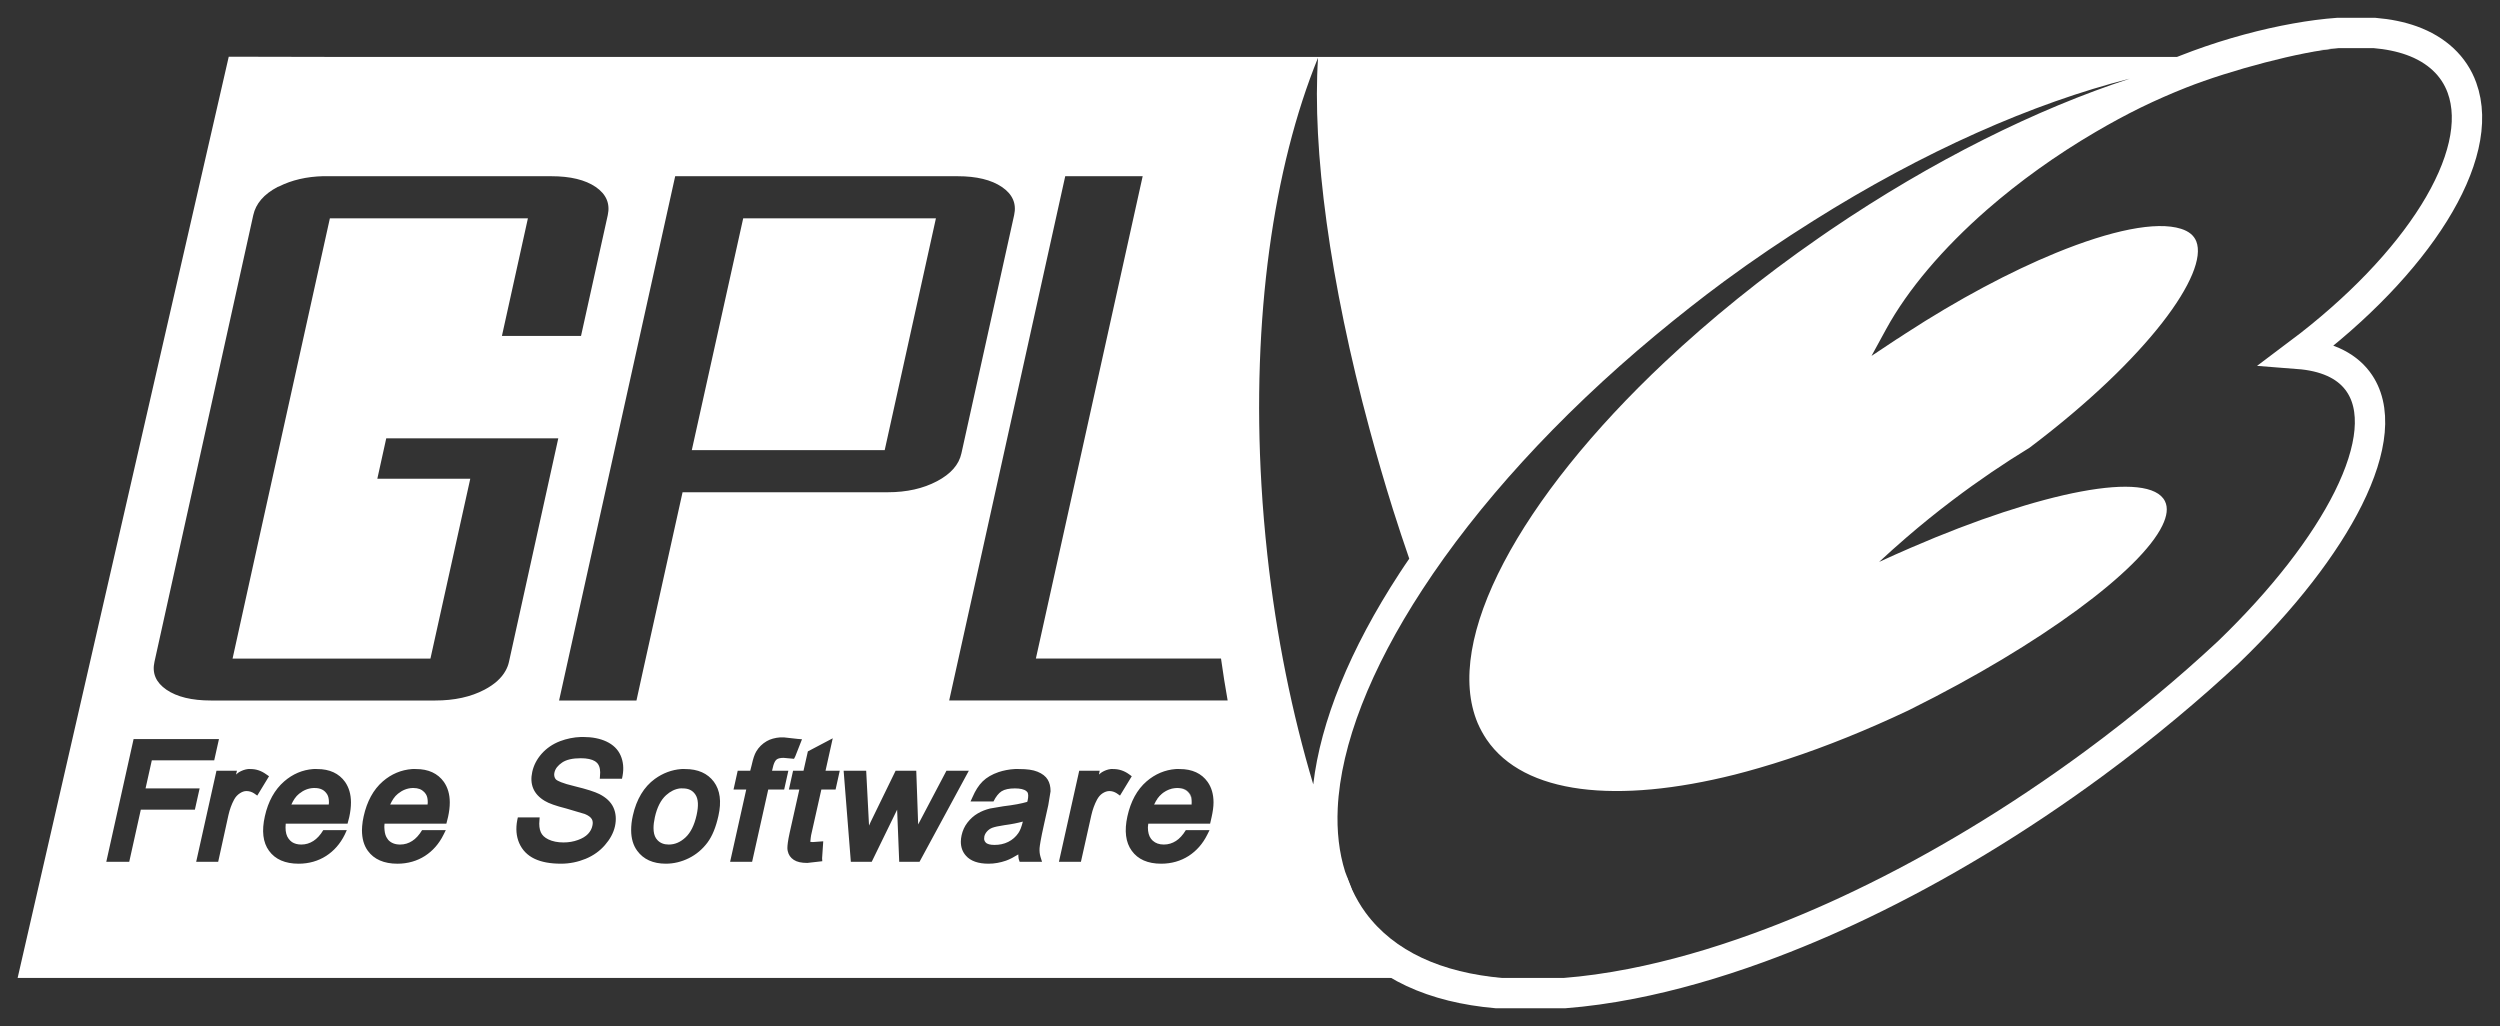 <svg version="1.1" viewBox="0 0 702.3 288.3" xmlns="http://www.w3.org/2000/svg">
    <rect x="0" y="0" width="702.3" height="288.3" fill="#333333" stroke="none"/>
    <g transform="translate(-32.16 -14.66)">
        <g transform="translate(-10.58 12.34)">
            <g fill="#ffffff" fill-rule="evenodd">
                <path d="m373.6 223.7h-0.017c-1.603 0-3.018 0.529-4.348 1.603-0.989 0.784-1.671 1.842-2.217 3.018h0.068c0.546-1.177 1.228-2.234 2.2-3.018 1.33-1.074 2.745-1.586 4.314-1.603z" />
                <path d="m107 18.25c2e-5 0-59.31 258.8-59.31 258.8h417.1c-17-1.484-30.42-7.452-38.42-18.33-1.484-2.012-2.709-4.18-3.783-6.448-0.682-1.671-1.324-3.357-1.972-5.062-1.705-5.423-2.385-11.44-2.078-17.85 0.853-17.87 9.238-39.13 23.77-61.39 15.43-23.66 37.8-48.45 65.49-71.46 6.207-5.153 12.63-10.24 19.34-15.19 8.304-6.11 16.67-11.74 25.05-17 30.85-19.42 61.62-33.01 88.88-39.91-26.06 8.501-55.33 22.93-84.25 42.58-1.04 0.703-2.068 1.422-3.091 2.132-16.05 11.12-30.58 22.93-43.27 34.85-40.82 38.38-62.4 78.16-52.6 101.5 0.699 1.603 1.533 3.133 2.505 4.583 10.54 15.5 36.66 18.18 69.75 9.858 2.251-0.563 4.502-1.2 6.821-1.865 10.57-3.052 21.8-7.175 33.36-12.26 2.779-1.228 5.589-2.49 8.42-3.837 0.29-0.136 0.563-0.273 0.853-0.426 36.49-18.13 64.54-38.99 70.61-51.53 1.33-2.727 1.65-5.051 0.746-6.874-4.331-8.782-34.64-2.849-71.35 13.06-2.95 1.279-5.934 2.595-8.952 3.997 2.456-2.28 5.011-4.568 7.62-6.821 4.161-3.584 8.469-7.089 13.06-10.55 7.179-5.436 14.44-10.35 21.58-14.71 33.46-25.24 50.37-49.12 46.84-57.98-0.665-1.669-2.08-2.818-4.263-3.517-6.974-2.218-19.7 0.429-35.17 6.768-12.76 5.232-27.41 12.99-42.26 22.65l-2.025 1.332c2e-5 0-0.373 0.213-0.373 0.213 2e-5 2e-5 -7.141 4.743-7.141 4.743-2e-5 -1e-5 4.103-7.514 4.103-7.514 6.088-11.14 16-22.77 28.35-33.57 9.055-7.897 19.4-15.34 30.53-21.85 4.212-2.466 8.417-4.756 12.63-6.821 4.314-2.108 8.631-3.981 12.84-5.649 12.24-4.839 32.4-10.2 42.58-11l-37.1 2.417h-521.7zm306 0.373c-1.671 25.5 3.274 62.86 14.49 104.3 1.995 7.38 4.167 14.89 6.554 22.49 1.484 4.691 3.014 9.309 4.583 13.85-0.921 1.354-1.848 2.699-2.718 4.05-14 21.46-22.18 41.73-24.25 59.36-5.917-19.81-10.37-41.52-12.9-64.53-0.716-6.594-1.277-13.11-1.652-19.56-2.762-46.8 3.346-89.22 15.88-120zm-279.4 33.2c0.319-0.007 0.634 0 0.959 0 0-2e-5 63.04 0 63.04 0 5.389-2e-5 9.556 1.01 12.52 3.037 2.95 2.039 4.056 4.677 3.357 7.887 2e-5 2e-5 -7.514 33.94-7.514 33.94 0 3e-5 -22.22 0-22.22 0 2e-5 3e-5 7.3-33.04 7.3-33.04h-55.63c-2e-5 0-20.09 90.8-20.09 90.8 2e-5 0-7.247 32.88-7.247 32.88 0 3e-5 55.58 0 55.58 0 0 3e-5 0.053-0.213 0.053-0.213 0 2e-5 11.14-50.3 11.14-50.3 0-2e-5 -26.11 0-26.11 0 0-2e-5 2.505-11.35 2.505-11.35-1e-5 -2e-5 48.33 0 48.33 0 0-2e-5 -13.85 62.77-13.85 62.77-0.188 0.893-0.516 1.703-0.959 2.505-1.142 2.08-3.135 3.862-5.915 5.329-3.854 2.029-8.466 3.037-13.85 3.037 0 2e-5 -62.99 0-62.99 0-5.389 2e-5 -9.556-1.008-12.52-3.037-2.95-2.029-4.073-4.621-3.357-7.833 1e-5 -2e-5 27.76-125.5 27.76-125.5 0.716-3.209 2.95-5.847 6.821-7.887 0.136-0.073 0.29-0.09 0.426-0.16 3.533-1.77 7.679-2.764 12.47-2.878zm98.8 0c-2e-5 -2e-5 79.35 0 79.35 0 5.32-2e-5 9.502 1.01 12.47 3.037 2.984 2.039 4.127 4.677 3.41 7.887 2e-5 2e-5 -14.81 66.93-14.81 66.93-0.699 3.189-2.986 5.79-6.874 7.833-3.888 2.05-8.464 3.091-13.8 3.091h-57.66l-11.14 50.25c0 2e-5 -1.812 8.26-1.812 8.26 1e-5 2e-5 -21.74 0-21.74 0 0 2e-5 1.652-7.46 1.652-7.46 0 2e-5 30.96-139.8 30.96-139.8zm109.6 0c-1e-5 -2e-5 21.74 0 21.74 0 2e-5 -2e-5 -24.62 111.2-24.62 111.2 2e-5 2e-5 -5.382 24.3-5.382 24.3 0 3e-5 52.01 0 52.01 0 0.546 3.989 1.183 7.906 1.865 11.78-2e-5 2e-5 -78.23 0-78.23 0 2e-5 2e-5 6.181-27.92 6.181-27.92 2e-5 0 26.43-119.4 26.43-119.4zm-90.48 11.83c2e-5 0-14.44 65.12-14.44 65.12 0-2e-5 54.19 0 54.19 0-1e-5 -2e-5 14.39-65.12 14.39-65.12zm-45.56 145.7c0.213-7e-3 0.425 0 0.639 0 2.524 2e-5 4.728 0.443 6.501 1.279 1.893 0.887 3.246 2.204 3.997 3.943 0.733 1.688 0.925 3.604 0.533 5.702 0 1e-5 -0.16 0.799-0.16 0.799 1e-5 -3e-5 -6.235 0-6.235 0-2e-5 -3e-5 0.053-0.746 0.053-0.746 0.161-1.465-0.021-2.618-0.586-3.41-0.074-0.099-0.18-0.231-0.266-0.32-0.141-0.144-0.352-0.308-0.533-0.426-0.872-0.549-2.237-0.853-3.997-0.853-2.336 2e-5 -4.082 0.407-5.276 1.226-1.16 0.801-1.893 1.697-2.132 2.771-0.239 1.091 0.153 1.665 0.426 1.972 8e-3 8e-3 0.043 0.044 0.053 0.053 0.345 0.294 1.545 0.985 5.276 1.865 3.376 0.819 5.612 1.554 6.874 2.185 1.91 0.972 3.244 2.232 3.943 3.783 0.699 1.535 0.853 3.332 0.426 5.276-0.426 1.893-1.392 3.639-2.824 5.276-1.415 1.637-3.216 2.933-5.382 3.837-2.149 0.887-4.506 1.385-6.927 1.385-3.069-1e-5 -5.533-0.465-7.46-1.385-2.012-0.955-3.464-2.462-4.316-4.423-0.819-1.91-0.993-4.078-0.533-6.448 0-3e-5 0.16-0.746 0.16-0.746h6.128l-0.053 0.746c-0.153 1.415-2e-3 2.558 0.373 3.41 0.358 0.819 1.04 1.496 2.132 2.025 1.16 0.563 2.609 0.853 4.263 0.853 1.484-1e-5 2.839-0.249 4.05-0.693 1.194-0.426 2.142-0.989 2.824-1.705 0.665-0.716 1.055-1.473 1.226-2.291 0.171-0.733 0.13-1.354-0.16-1.865-0.324-0.546-0.966-1.03-1.972-1.439 0-1e-5 -5.222-1.545-5.222-1.545-2.916-0.733-4.879-1.432-6.022-2.132-1.552-0.921-2.671-2.102-3.251-3.517-0.58-1.398-0.642-2.948-0.266-4.636 0.392-1.808 1.264-3.528 2.611-5.062 1.364-1.552 3.125-2.769 5.222-3.57 1.854-0.695 3.806-1.103 5.862-1.172zm55.95 0.107c0.337-0.026 0.654 0 1.012 0 1e-5 0 3.837 0.426 3.837 0.426l1.279 0.107c2e-5 1e-5 -1.865 4.743-1.865 4.743l-0.373 0.746c0-2e-5 -2.931-0.266-2.931-0.266-0.865 0-1.501 0.134-1.918 0.426-0.028 0.021-0.081 0.084-0.107 0.107-0.056 0.049-0.15 0.135-0.213 0.213-0.257 0.337-0.569 0.938-0.799 2.025-2e-5 0-0.111 0.46-0.213 0.853 1.347 1e-5 4.583 0 4.583 0 0 1e-5 -1.172 5.276-1.172 5.276 0-1e-5 -3.351 0-4.476 0-0.341 1.535-4.53 20.3-4.53 20.3-2e-5 -2e-5 -6.181 0-6.181 0-2e-5 -2e-5 4.018-18.03 4.53-20.3-1.04-1e-5 -3.57 0-3.57 0 0-1e-5 1.172-5.276 1.172-5.276 1e-5 1e-5 2.545 0 3.517 0 0.171-0.733 0.426-1.652 0.426-1.652 0.375-1.705 0.767-2.931 1.279-3.783 0.699-1.177 1.686-2.161 2.931-2.878 1.025-0.596 2.322-0.952 3.783-1.066zm14.76 0.266c-2e-5 -1e-5 -1.616 7.271-2.025 9.112 1.194 1e-5 3.997 0 3.997 0 0 1e-5 -1.172 5.276-1.172 5.276-2e-5 -1e-5 -2.939 0-3.997 0-0.324 1.466-2.878 12.84-2.878 12.84 2e-5 -2e-5 -0.213 1.366-0.213 1.759 2.8e-4 0.013-1e-3 0.044 0 0.053 8.4e-4 4e-3 -1e-3 0.05 0 0.053 2e-3 3e-3 0.051-2e-3 0.053 0 0-2e-5 0.639 0.053 0.639 0.053l2.931-0.213-0.32 4.743c2e-5 0 0.053 0.853 0.053 0.853-2e-5 -2e-5 -4.21 0.48-4.21 0.48-1.671-2e-5 -2.897-0.273-3.783-0.853-0.938-0.614-1.484-1.428-1.705-2.451-0.034-0.188-0.107-0.46-0.107-0.853 0-0.767 0.145-2.065 0.639-4.316 2e-5 2e-5 2.24-10.04 2.718-12.15-0.801-1e-5 -2.931 0-2.931 0 2e-5 -1e-5 1.172-5.276 1.172-5.276-2e-5 1e-5 2.078 0 2.931 0 0.273-1.228 1.226-5.435 1.226-5.435 0 2e-5 4.956-2.611 4.956-2.611-1e-5 2e-5 2.025-1.066 2.025-1.066zm-196.4 0.213h23.98l-1.332 5.968c0 2e-5 -16 0-17.53 0-0.273 1.211-1.366 6.113-1.759 7.887h15.19l-1.332 5.968h-15.19c-0.324 1.484-3.251 14.65-3.251 14.65 2e-5 -2e-5 -6.448 0-6.448 0 1e-5 -2e-5 7.673-34.48 7.673-34.48zm32.13 8.42c0.241-0.03 0.504 0 0.746 0 1.535 0 2.952 0.467 4.316 1.439 0 2e-5 0.853 0.586 0.853 0.586l-3.304 5.435c0-2e-5 -0.906-0.639-0.906-0.639-0.665-0.426-1.381-0.639-2.132-0.639-0.648 2e-5 -1.251 0.23-1.865 0.639-0.648 0.426-1.189 0.991-1.599 1.759-0.716 1.313-1.241 2.784-1.599 4.37 0 1e-5 -2.878 13.11-2.878 13.11 0-2e-5 -6.181 0-6.181 0 0-2e-5 5.702-25.58 5.702-25.58 2e-5 1e-5 5.755 0 5.755 0 0 1e-5 -0.198 0.776-0.266 1.066 0.273-0.205 0.561-0.486 0.799-0.639 0.826-0.493 1.698-0.8 2.558-0.906zm18.33 0c0.372-0.028 0.739 0 1.119 0 3.479 0 6.111 1.219 7.833 3.624 1.074 1.552 1.652 3.47 1.652 5.755 0 1.262-0.156 2.62-0.48 4.103l-0.48 1.865c0-2e-5 -15.63 0-17.37 0-0.034 0.358-0.053 0.742-0.053 1.066 0 1.33 0.273 2.377 0.853 3.144 0.276 0.375 0.595 0.713 0.959 0.959 0.687 0.448 1.573 0.693 2.611 0.693 1.262-2e-5 2.37-0.347 3.41-1.012 0.989-0.631 1.935-1.639 2.771-3.037 0-3e-5 6.608 0 6.608 0 0-3e-5 -0.586 1.279-0.586 1.279-1.262 2.558-3.023 4.553-5.222 5.968-2.2 1.415-4.828 2.185-7.727 2.185-3.769-1e-5 -6.574-1.219-8.313-3.624-1.722-2.353-2.093-5.606-1.172-9.698 0.921-4.161 2.758-7.486 5.435-9.805 2.4-2.081 5.122-3.235 8.153-3.464zm27.76 0c0.372-0.028 0.739 0 1.119 0 3.479 0 6.111 1.219 7.833 3.624 1.074 1.552 1.652 3.47 1.652 5.755 0 1.245-0.156 2.583-0.48 4.05 0 2e-5 -0.48 1.918-0.48 1.918 0-2e-5 -15.63 0-17.37 0-0.017 0.239-0.036 0.454-0.053 0.693-0.013 0.089 6e-3 0.225 0 0.32-5e-4 0.015 0 0.038 0 0.053 0 0.256 0.036 0.507 0.053 0.746 0.085 0.972 0.339 1.784 0.799 2.398 0.088 0.119 0.17 0.267 0.266 0.373 0.781 0.836 1.886 1.279 3.304 1.279 1.262-2e-5 2.387-0.347 3.41-1.012 0.989-0.631 1.935-1.639 2.771-3.037 0-3e-5 6.661 0 6.661 0-1e-5 -3e-5 -0.639 1.279-0.639 1.279-1.262 2.558-3.022 4.553-5.222 5.968-2.2 1.415-4.828 2.185-7.727 2.185-3.769-1e-5 -6.574-1.219-8.313-3.624-1.125-1.535-1.652-3.489-1.652-5.808 0-0.358 0.019-0.744 0.053-1.119 0.068-0.887 0.205-1.782 0.426-2.771 0.921-4.144 2.705-7.486 5.382-9.805 2.4-2.081 5.176-3.235 8.206-3.464zm75.62 0c0.381-0.029 0.731 0 1.119 0 3.547 0 6.273 1.2 8.047 3.57 1.756 2.37 2.183 5.568 1.279 9.592-0.699 3.138-1.709 5.672-3.091 7.514-1.381 1.842-3.142 3.346-5.222 4.37-2.063 1.023-4.248 1.545-6.448 1.545-3.615-1e-5 -6.307-1.236-8.047-3.624-1.125-1.518-1.705-3.472-1.705-5.808 2e-5 -1.262 0.139-2.603 0.48-4.103 1.023-4.57 3.112-8.051 6.181-10.28 2.253-1.626 4.741-2.566 7.407-2.771zm93.63 0c0.45-0.028 0.866 0 1.332 0 2.149 0 3.837 0.217 5.116 0.746 1.364 0.546 2.332 1.317 2.878 2.238 0.529 0.87 0.799 1.938 0.799 3.251 1e-5 2e-5 -0.639 3.89-0.639 3.89 3e-5 0-1.172 5.276-1.172 5.276-1.006 4.502-1.228 6.19-1.279 6.821-0.051 0.853 0.028 1.684 0.266 2.451 2e-5 -2e-5 0.426 1.385 0.426 1.385 2e-5 -2e-5 -6.288 0-6.288 0-2e-5 -2e-5 -0.266-0.799-0.266-0.799-0.102-0.375-0.072-0.853-0.107-1.279-1.194 0.733-2.389 1.383-3.464 1.759-1.586 0.546-3.231 0.853-4.903 0.853-2.899-1e-5 -5.045-0.754-6.341-2.238-0.989-1.091-1.439-2.426-1.439-3.943-2e-5 -0.58 0.077-1.181 0.213-1.812 0.29-1.296 0.816-2.496 1.652-3.57 0.819-1.057 1.786-1.927 2.878-2.558 1.057-0.631 2.236-1.079 3.464-1.386-2e-5 0 3.783-0.639 3.783-0.639 2.916-0.341 5.092-0.765 6.661-1.226 0.034-0.171 0.107-0.373 0.107-0.373 0.247-1.097 0.216-1.922-0.053-2.345-0.02-0.027-0.084-0.083-0.107-0.107-0.058-0.061-0.146-0.158-0.213-0.213-0.641-0.507-1.735-0.746-3.197-0.746-1.654 0-2.878 0.271-3.73 0.799-0.836 0.529-1.609 1.496-2.291 2.878-1e-5 -1e-5 -6.448 0-6.448 0 2e-5 -1e-5 0.586-1.279 0.586-1.279 0.767-1.773 1.682-3.244 2.824-4.37 1.142-1.125 2.686-1.997 4.476-2.611 1.372-0.453 2.87-0.753 4.476-0.853zm27.02 0c0.24-0.03 0.504 0 0.746 0 1.552 0 3.005 0.467 4.37 1.439 2e-5 2e-5 0.799 0.586 0.799 0.586 1e-5 0-3.304 5.435-3.304 5.435 1e-5 -2e-5 -0.906-0.639-0.906-0.639-0.665-0.426-1.345-0.639-2.078-0.639-0.648 2e-5 -1.287 0.23-1.918 0.639-0.648 0.426-1.119 0.991-1.545 1.759-0.699 1.313-1.241 2.784-1.599 4.37-2e-5 1e-5 -2.931 13.11-2.931 13.11 2e-5 -2e-5 -6.181 0-6.181 0 0-2e-5 5.702-25.58 5.702-25.58-1e-5 1e-5 5.755 0 5.755 0 0 1e-5 -0.145 0.776-0.213 1.066 0.273-0.205 0.543-0.486 0.799-0.639 0.813-0.493 1.646-0.8 2.505-0.906zm18.28 0c0.372-0.028 0.739 0 1.119 0 3.479 0 6.128 1.219 7.833 3.624 1.091 1.552 1.652 3.47 1.652 5.755-2e-5 1.262-0.209 2.62-0.533 4.103l-0.426 1.865c-1e-5 -2e-5 -15.65 0-17.37 0-0.034 0.358-0.107 0.742-0.107 1.066 0 1.33 0.29 2.377 0.853 3.144 0.088 0.119 0.223 0.267 0.32 0.373 0.056 0.06 0.154 0.158 0.213 0.213 0.762 0.693 1.8 1.066 3.091 1.066 1.262-2e-5 2.37-0.347 3.41-1.012 0.989-0.631 1.918-1.639 2.771-3.037-2e-5 -3e-5 6.661 0 6.661 0 0-3e-5 -0.639 1.279-0.639 1.279-1.262 2.558-3.04 4.553-5.222 5.968-2.217 1.415-4.811 2.185-7.727 2.185-3.769-1e-5 -6.52-1.219-8.26-3.624-1.722-2.353-2.129-5.606-1.226-9.698 0.921-4.161 2.705-7.486 5.382-9.805 2.415-2.081 5.179-3.235 8.206-3.464zm-93.31 0.48c2e-5 1e-5 6.341 0 6.341 0 2e-5 1e-5 0.782 15.18 0.799 15.4 0.256-0.544 0.454-1.001 0.48-1.066 1e-5 1e-5 6.981-14.33 6.981-14.33 2e-5 1e-5 5.808 0 5.808 0-1e-5 1e-5 0.533 15 0.533 15.08 0.171-0.307 7.94-15.08 7.94-15.08-2e-5 1e-5 6.288 0 6.288 0-1e-5 1e-5 -13.85 25.58-13.85 25.58 2e-5 -2e-5 -5.702 0-5.702 0 0-2e-5 -0.552-13.87-0.586-14.65-2.353 4.826-7.141 14.65-7.141 14.65 0-2e-5 -5.862 0-5.862 0 0-2e-5 -2.025-25.58-2.025-25.58zm-148.9 4.849c-1.469 0.062-2.803 0.592-4.05 1.599-0.989 0.784-1.656 1.861-2.185 3.037 0 2e-5 10.5 0 10.5 0 0.017-0.188 0.053-0.416 0.053-0.586-2e-5 -0.972-0.173-1.727-0.48-2.238-0.75-1.228-1.863-1.812-3.517-1.812-0.099 0-0.222-4e-3 -0.32 0zm27.76 0c-1.469 0.062-2.803 0.592-4.05 1.599-0.989 0.784-1.639 1.861-2.185 3.037 0 2e-5 10.5 0 10.5 0 0.017-0.188 0.053-0.416 0.053-0.586-1e-5 -0.972-0.156-1.727-0.48-2.238-0.149-0.249-0.35-0.497-0.533-0.693-0.712-0.736-1.692-1.119-2.984-1.119-0.099 0-0.222-4e-3 -0.32 0zm214.8 0c-1.511 0.046-2.921 0.558-4.21 1.599-0.972 0.784-1.639 1.861-2.185 3.037 2e-5 2e-5 10.44 0 10.44 0 0.017-0.188 0.053-0.416 0.053-0.586-1e-5 -0.972-0.156-1.727-0.48-2.238-0.733-1.211-1.863-1.795-3.517-1.812-0.049 5.3e-4 -0.058-1e-3 -0.107 0zm-139.6 0.107c-1.41 0.167-2.72 0.81-3.943 1.918-1.466 1.33-2.53 3.419-3.144 6.181-0.256 1.16-0.373 2.151-0.373 3.037 2e-5 1.211 0.232 2.161 0.693 2.878 0.123 0.184 0.285 0.378 0.426 0.533 0.758 0.805 1.817 1.226 3.144 1.226 1.722-2e-5 3.24-0.642 4.689-1.972 1.467-1.347 2.513-3.457 3.144-6.288 0.58-2.592 0.499-4.527-0.32-5.755-0.784-1.194-1.931-1.759-3.517-1.759-0.269 0-0.538-0.031-0.799 0zm96.29 9.325c-1.449 0.392-3.074 0.723-5.222 1.012-1.603 0.239-2.745 0.49-3.41 0.746-0.58 0.239-1.047 0.569-1.439 1.012-0.375 0.426-0.627 0.874-0.746 1.385-0.034 0.205-0.053 0.416-0.053 0.586 0 0.014-3.1e-4 0.04 0 0.053 2e-3 0.041-4e-3 0.121 0 0.16 0.011 0.077 0.032 0.194 0.053 0.266 8e-3 0.024 0.044 0.083 0.053 0.107 0.019 0.046 0.03 0.116 0.053 0.16 0.024 0.043 0.078 0.118 0.107 0.16 0.045 0.061 0.105 0.156 0.16 0.213 0.426 0.477 1.277 0.693 2.505 0.693 1.347 1e-5 2.643-0.256 3.837-0.853 1.177-0.58 2.125-1.445 2.824-2.451 0.512-0.716 0.921-1.818 1.279-3.251z" />
                <path d="m373.6 223.7h-0.051c1.654 0.017 2.745 0.58 3.479 1.79 0.324 0.512 0.494 1.279 0.494 2.251 0 0.171-0.034 0.392-0.051 0.58h0.068c0-0.188 0.034-0.409 0.034-0.58 0-0.972-0.153-1.739-0.477-2.251-0.733-1.228-1.842-1.79-3.496-1.79z" />
            </g>
            <path d="m417.1 250.2c0.692 1.78 1.384 3.556 2.106 5.294 1.11 2.361 2.394 4.621 3.937 6.73 8.336 11.33 22.3 17.53 40.02 19.08h19.07c6.028-0.47 12.34-1.347 18.89-2.628 11.29-2.208 23.26-5.6 35.69-10.13 9.417-3.434 19.09-7.496 28.91-12.22 21.39-10.25 43.48-23.48 65.16-39.43 7.139-5.251 13.99-10.64 20.56-16.12 6.028-5.016 11.81-10.11 17.33-15.26 15.42-14.86 27.05-29.95 33.65-43.19 6.865-13.8 8.235-25.59 2.61-33.02-3.447-4.561-9.215-7.006-16.64-7.581 33.46-25.1 52.96-55.56 45.96-74.76-2.221-6.128-7.11-10.7-14.12-13.23-3.115-1.12-6.619-1.83-10.44-2.153h-10.3c-14.38 1.037-35.29 6.185-53.02 14.88" fill-opacity="0" stroke="#ffffff" stroke-width="8.526" />
        </g>
    </g>
</svg>
